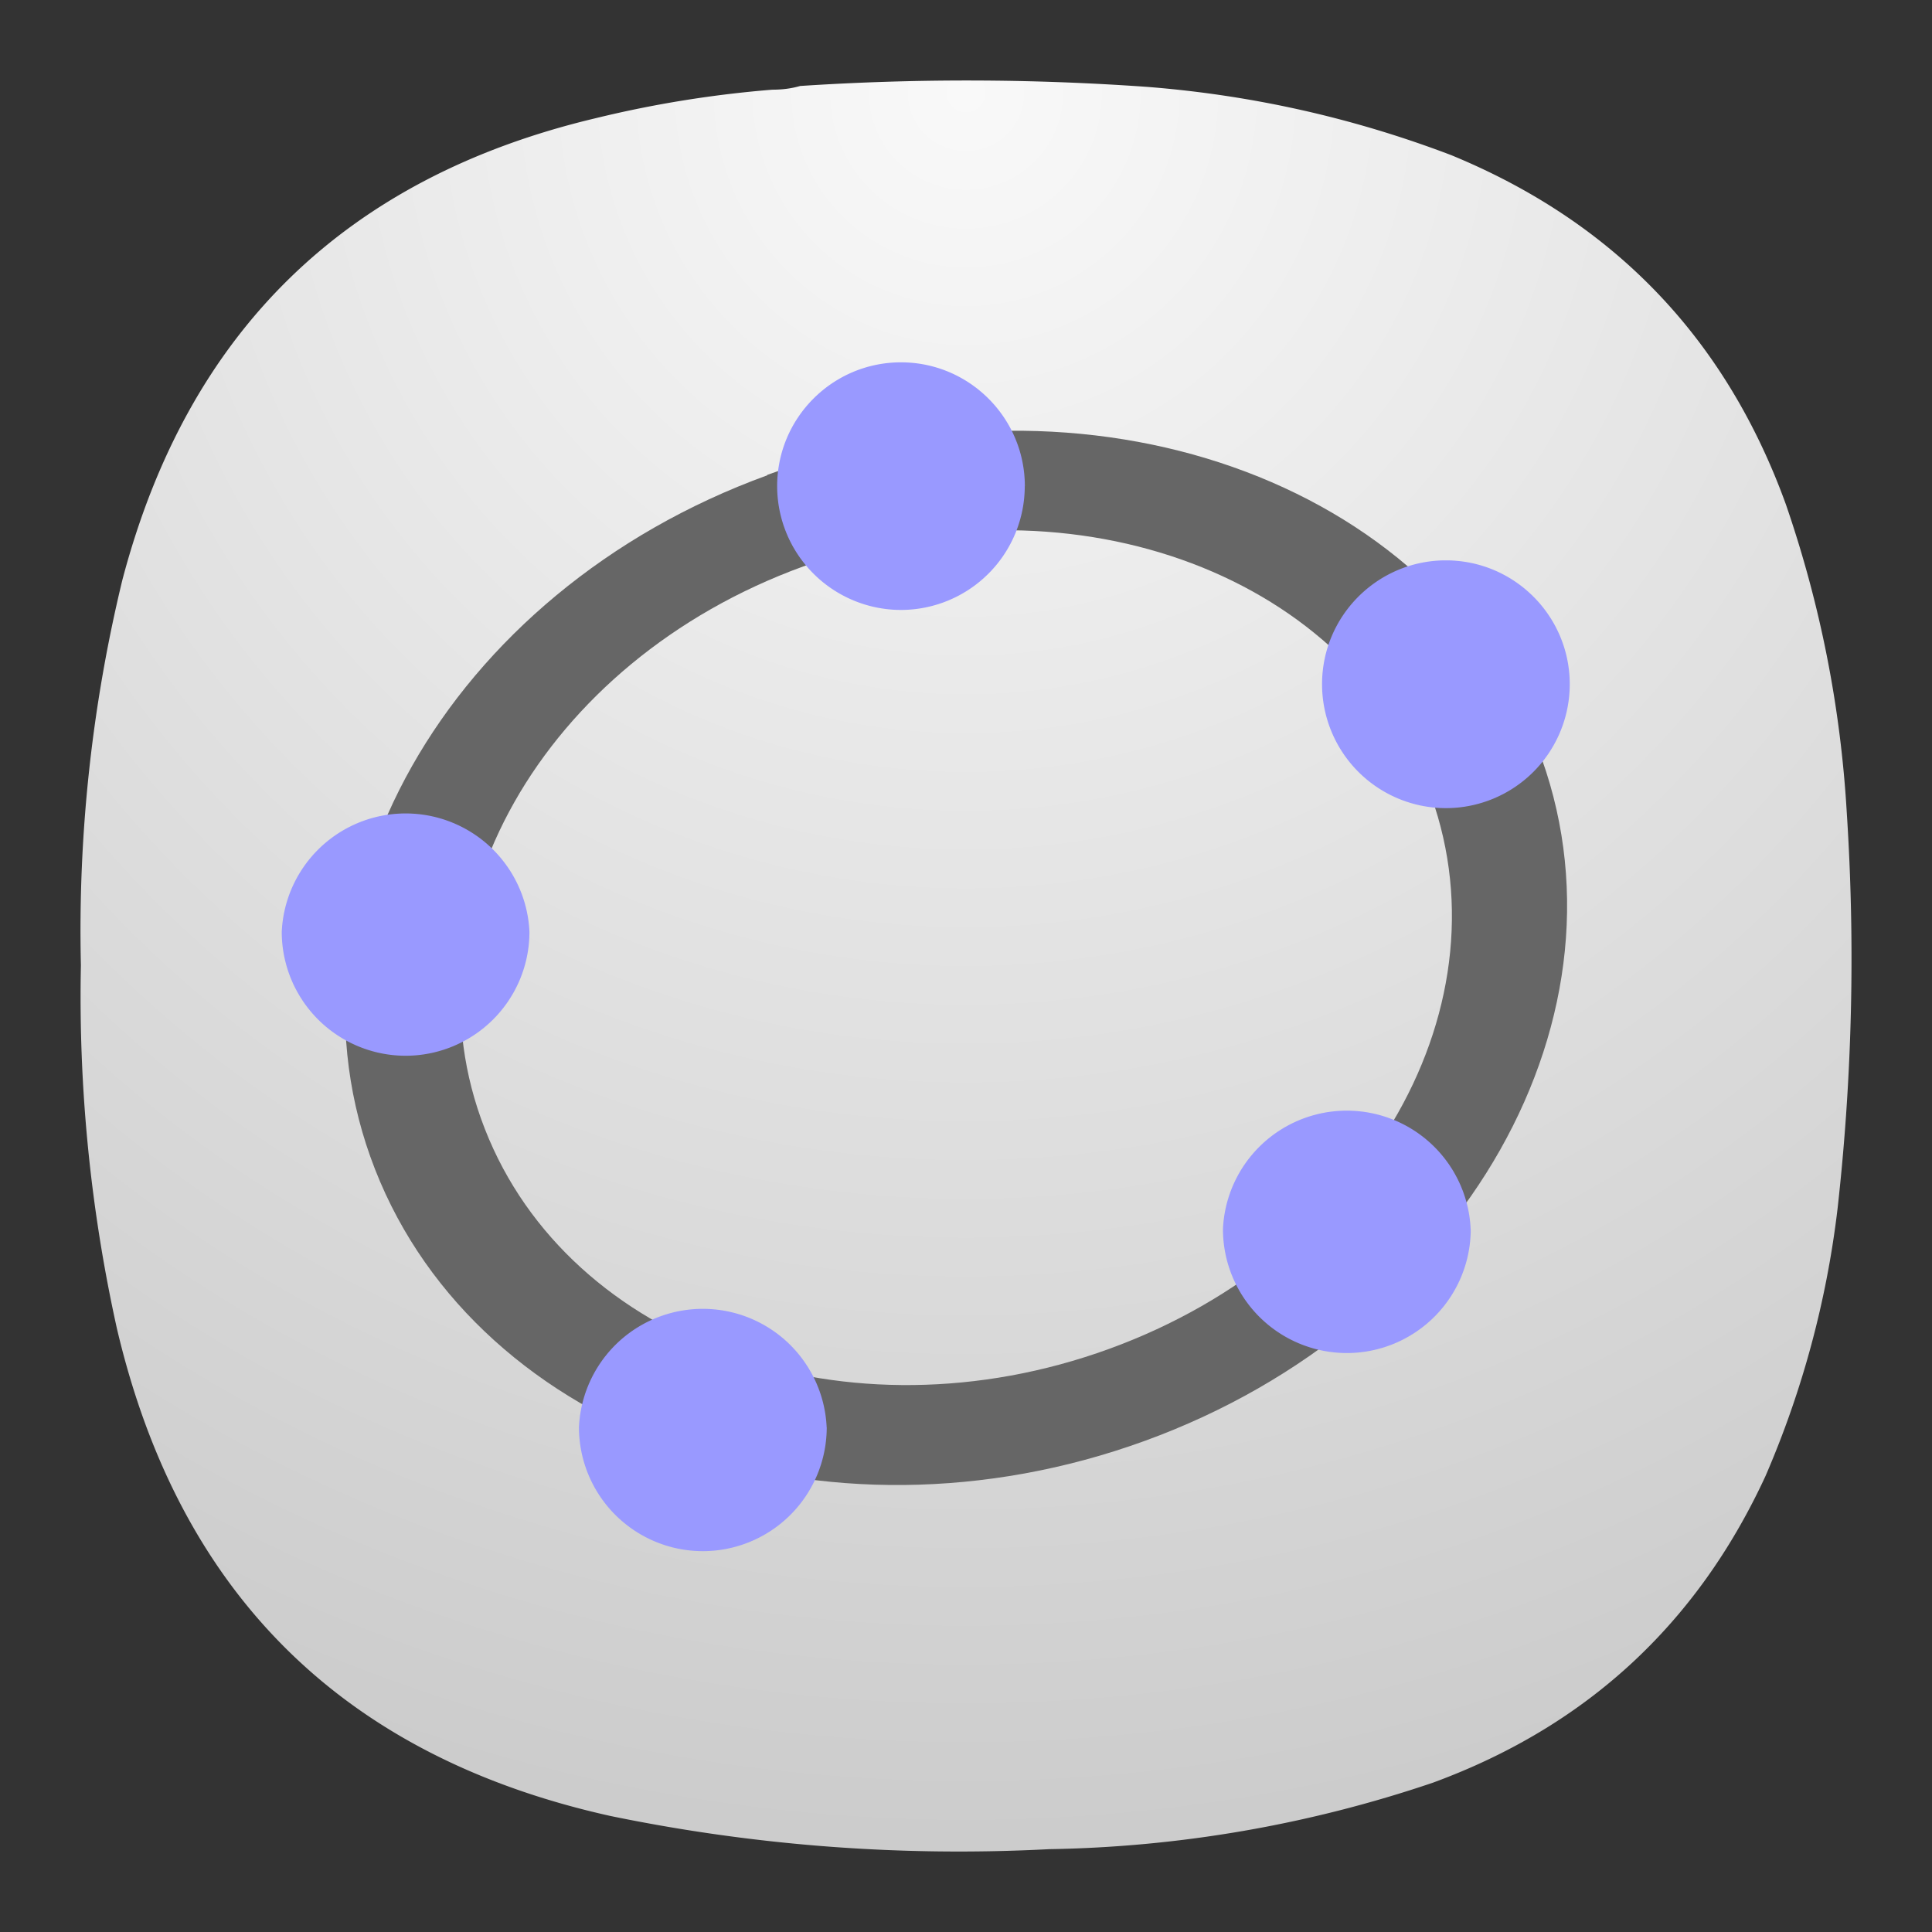 <svg xmlns="http://www.w3.org/2000/svg" width="24" height="24" fill="none"><rect width="100%" height="100%" fill="#333333" stroke="none"/><path fill="url(#a)" fill-rule="evenodd" d="M9.596 1.114c.12 0 .234-.014.344-.046a31.627 31.627 0 0 1 4.307.011c1.301.102 2.561.384 3.78.848 2.025.833 3.412 2.28 4.158 4.339.427 1.24.679 2.514.756 3.824a27.94 27.94 0 0 1-.114 4.923 11.876 11.876 0 0 1-.894 3.32c-.85 1.843-2.229 3.114-4.135 3.813a15.624 15.624 0 0 1-4.765.825 21.423 21.423 0 0 1-5.453-.413c-3.312-.737-5.354-2.756-6.128-6.056a19.047 19.047 0 0 1-.447-4.511 18.491 18.491 0 0 1 .515-4.786c.812-3.086 2.77-4.998 5.877-5.736a13.954 13.954 0 0 1 2.199-.355Z" clip-rule="evenodd"/><path fill="#666" d="M9.532 5.904c-3.98 1.447-6.167 5.315-4.873 8.622 1.295 3.307 5.588 4.82 9.565 3.372 3.976-1.447 6.166-5.318 4.87-8.628-1.295-3.307-5.588-4.817-9.565-3.37m.448 1.137c3.24-1.18 6.702.039 7.755 2.729 1.052 2.687-.71 5.81-3.953 6.99-3.242 1.18-6.705-.04-7.756-2.732-1.053-2.687.711-5.807 3.954-6.987"/><path fill="#99F" d="M12.73 6.039a1.54 1.54 0 0 1-1.538 1.538A1.54 1.54 0 0 1 9.654 6.04c0-.85.69-1.539 1.538-1.539.849 0 1.539.69 1.539 1.539Zm6.77 2.46a1.54 1.54 0 0 1-1.539 1.54 1.54 1.54 0 0 1-1.538-1.54c0-.848.69-1.538 1.538-1.538.85 0 1.539.69 1.539 1.539Zm-1.23 6.77a1.54 1.54 0 0 1-1.54 1.539 1.54 1.54 0 0 1-1.538-1.539 1.54 1.54 0 0 1 3.077 0Zm-8 2.462a1.54 1.54 0 0 1-1.54 1.538 1.54 1.54 0 0 1-1.538-1.538 1.54 1.54 0 0 1 3.077 0Zm-3.693-6.154a1.54 1.54 0 0 1-1.538 1.538A1.54 1.54 0 0 1 3.5 11.577a1.54 1.54 0 0 1 3.077 0Z"/><defs><radialGradient id="a" cx="0" cy="0" r="1" gradientTransform="matrix(0 22 -22 0 12 1)" gradientUnits="userSpaceOnUse"><stop stop-color="#F9F9F9"/><stop offset="1" stop-color="#CCC"/></radialGradient></defs></svg>